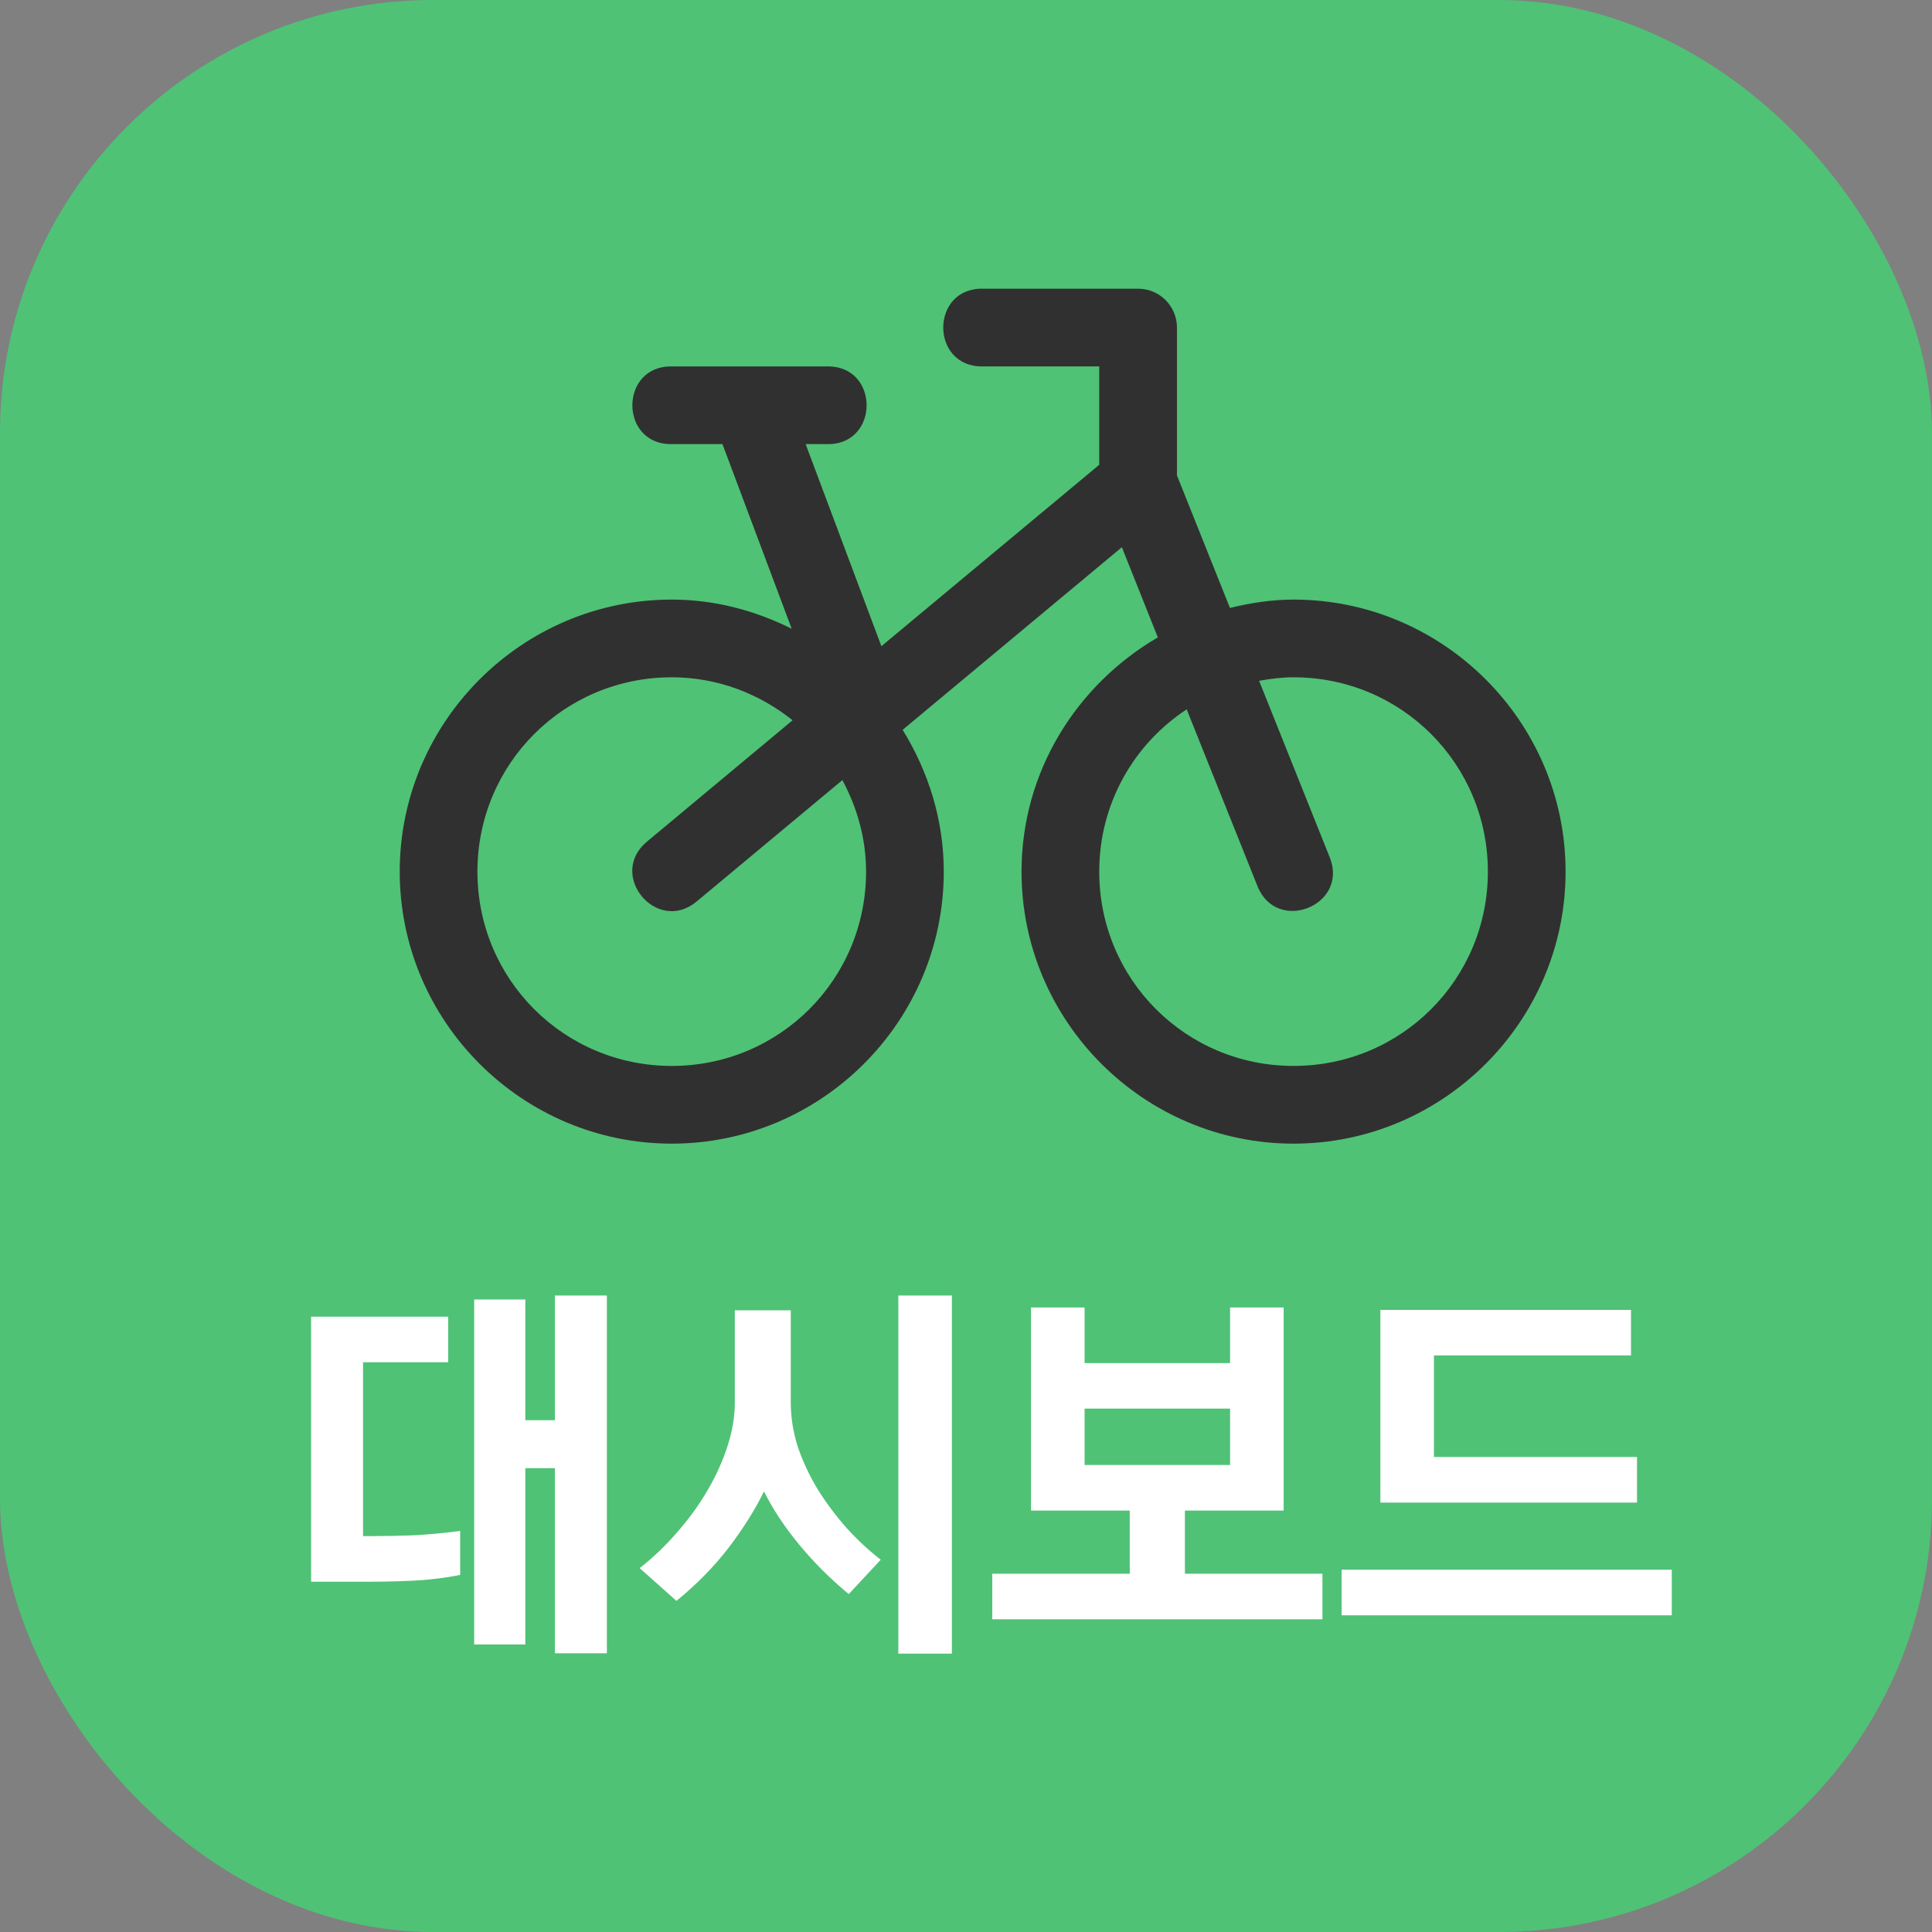 <svg width="58" height="58" viewBox="0 0 58 58" fill="none" xmlns="http://www.w3.org/2000/svg">
<rect x="0" y="0" width="58" height="58" fill="#808080" stroke="none"/>
<rect width="58" height="58" rx="13" fill="#4FC276"/>
<path d="M29.5 8.667C27.922 8.643 27.922 11.022 29.5 11H33V13.953L26.46 19.399L24.186 13.333H24.833C26.411 13.357 26.411 10.978 24.833 11H20.167C18.589 10.977 18.589 13.356 20.167 13.333H21.689L23.767 18.875C22.675 18.332 21.464 18 20.167 18C15.67 18 12 21.67 12 26.167C12 30.663 15.67 34.333 20.167 34.333C24.663 34.333 28.333 30.663 28.333 26.167C28.333 24.604 27.866 23.154 27.098 21.91L33.679 16.428L34.759 19.135C32.327 20.552 30.667 23.16 30.667 26.167C30.667 30.663 34.337 34.333 38.833 34.333C43.33 34.333 47 30.663 47 26.167C47 21.67 43.33 18 38.833 18C38.173 18 37.54 18.101 36.924 18.251L35.333 14.272V9.833C35.333 9.189 34.811 8.667 34.167 8.667H29.5ZM20.167 20.333C21.549 20.333 22.798 20.828 23.794 21.623L19.419 25.269C18.227 26.266 19.718 28.056 20.914 27.064L25.289 23.419C25.728 24.239 26 25.166 26 26.167C26 29.402 23.402 32 20.167 32C16.931 32 14.333 29.402 14.333 26.167C14.333 22.931 16.931 20.333 20.167 20.333ZM38.833 20.333C42.069 20.333 44.667 22.931 44.667 26.167C44.667 29.402 42.069 32 38.833 32C35.598 32 33 29.402 33 26.167C33 24.12 34.042 22.335 35.625 21.295L37.749 26.599C38.323 28.053 40.503 27.183 39.918 25.734L37.799 20.438C38.135 20.378 38.479 20.333 38.833 20.333Z" fill="#313030"/>
<path d="M16.659 49.632V44.076H15.771V49.368H14.235V39.012H15.771V42.636H16.659V38.892H18.219V49.632H16.659ZM13.455 39.528V40.896H10.899V46.116H11.103C11.487 46.116 11.915 46.108 12.387 46.092C12.859 46.068 13.335 46.024 13.815 45.96V47.28C13.423 47.36 12.987 47.416 12.507 47.448C12.027 47.472 11.559 47.484 11.103 47.484H9.339V39.528H13.455ZM26.968 49.644V38.892H28.576V49.644H26.968ZM23.74 42.108C23.74 42.556 23.812 43.004 23.956 43.452C24.108 43.892 24.308 44.316 24.556 44.724C24.812 45.132 25.1 45.516 25.42 45.876C25.748 46.236 26.088 46.552 26.44 46.824L25.48 47.856C24.92 47.392 24.42 46.892 23.98 46.356C23.54 45.82 23.192 45.292 22.936 44.772C22.68 45.3 22.332 45.856 21.892 46.44C21.452 47.016 20.924 47.556 20.308 48.06L19.204 47.076C19.612 46.756 19.988 46.396 20.332 45.996C20.684 45.596 20.988 45.176 21.244 44.736C21.5 44.296 21.7 43.852 21.844 43.404C21.988 42.956 22.06 42.524 22.06 42.108V39.336H23.74V42.108ZM36.928 39.252H38.536V45.348H35.572V47.244H39.7V48.612H29.788V47.244H33.916V45.348H30.952V39.252H32.56V40.92H36.928V39.252ZM36.928 43.98V42.288H32.56V43.98H36.928ZM40.276 48.492V47.124H50.188V48.492H40.276ZM43.048 43.74H49.144V45.108H41.44V39.324H48.964V40.692H43.048V43.74Z" fill="white"/>
</svg>
